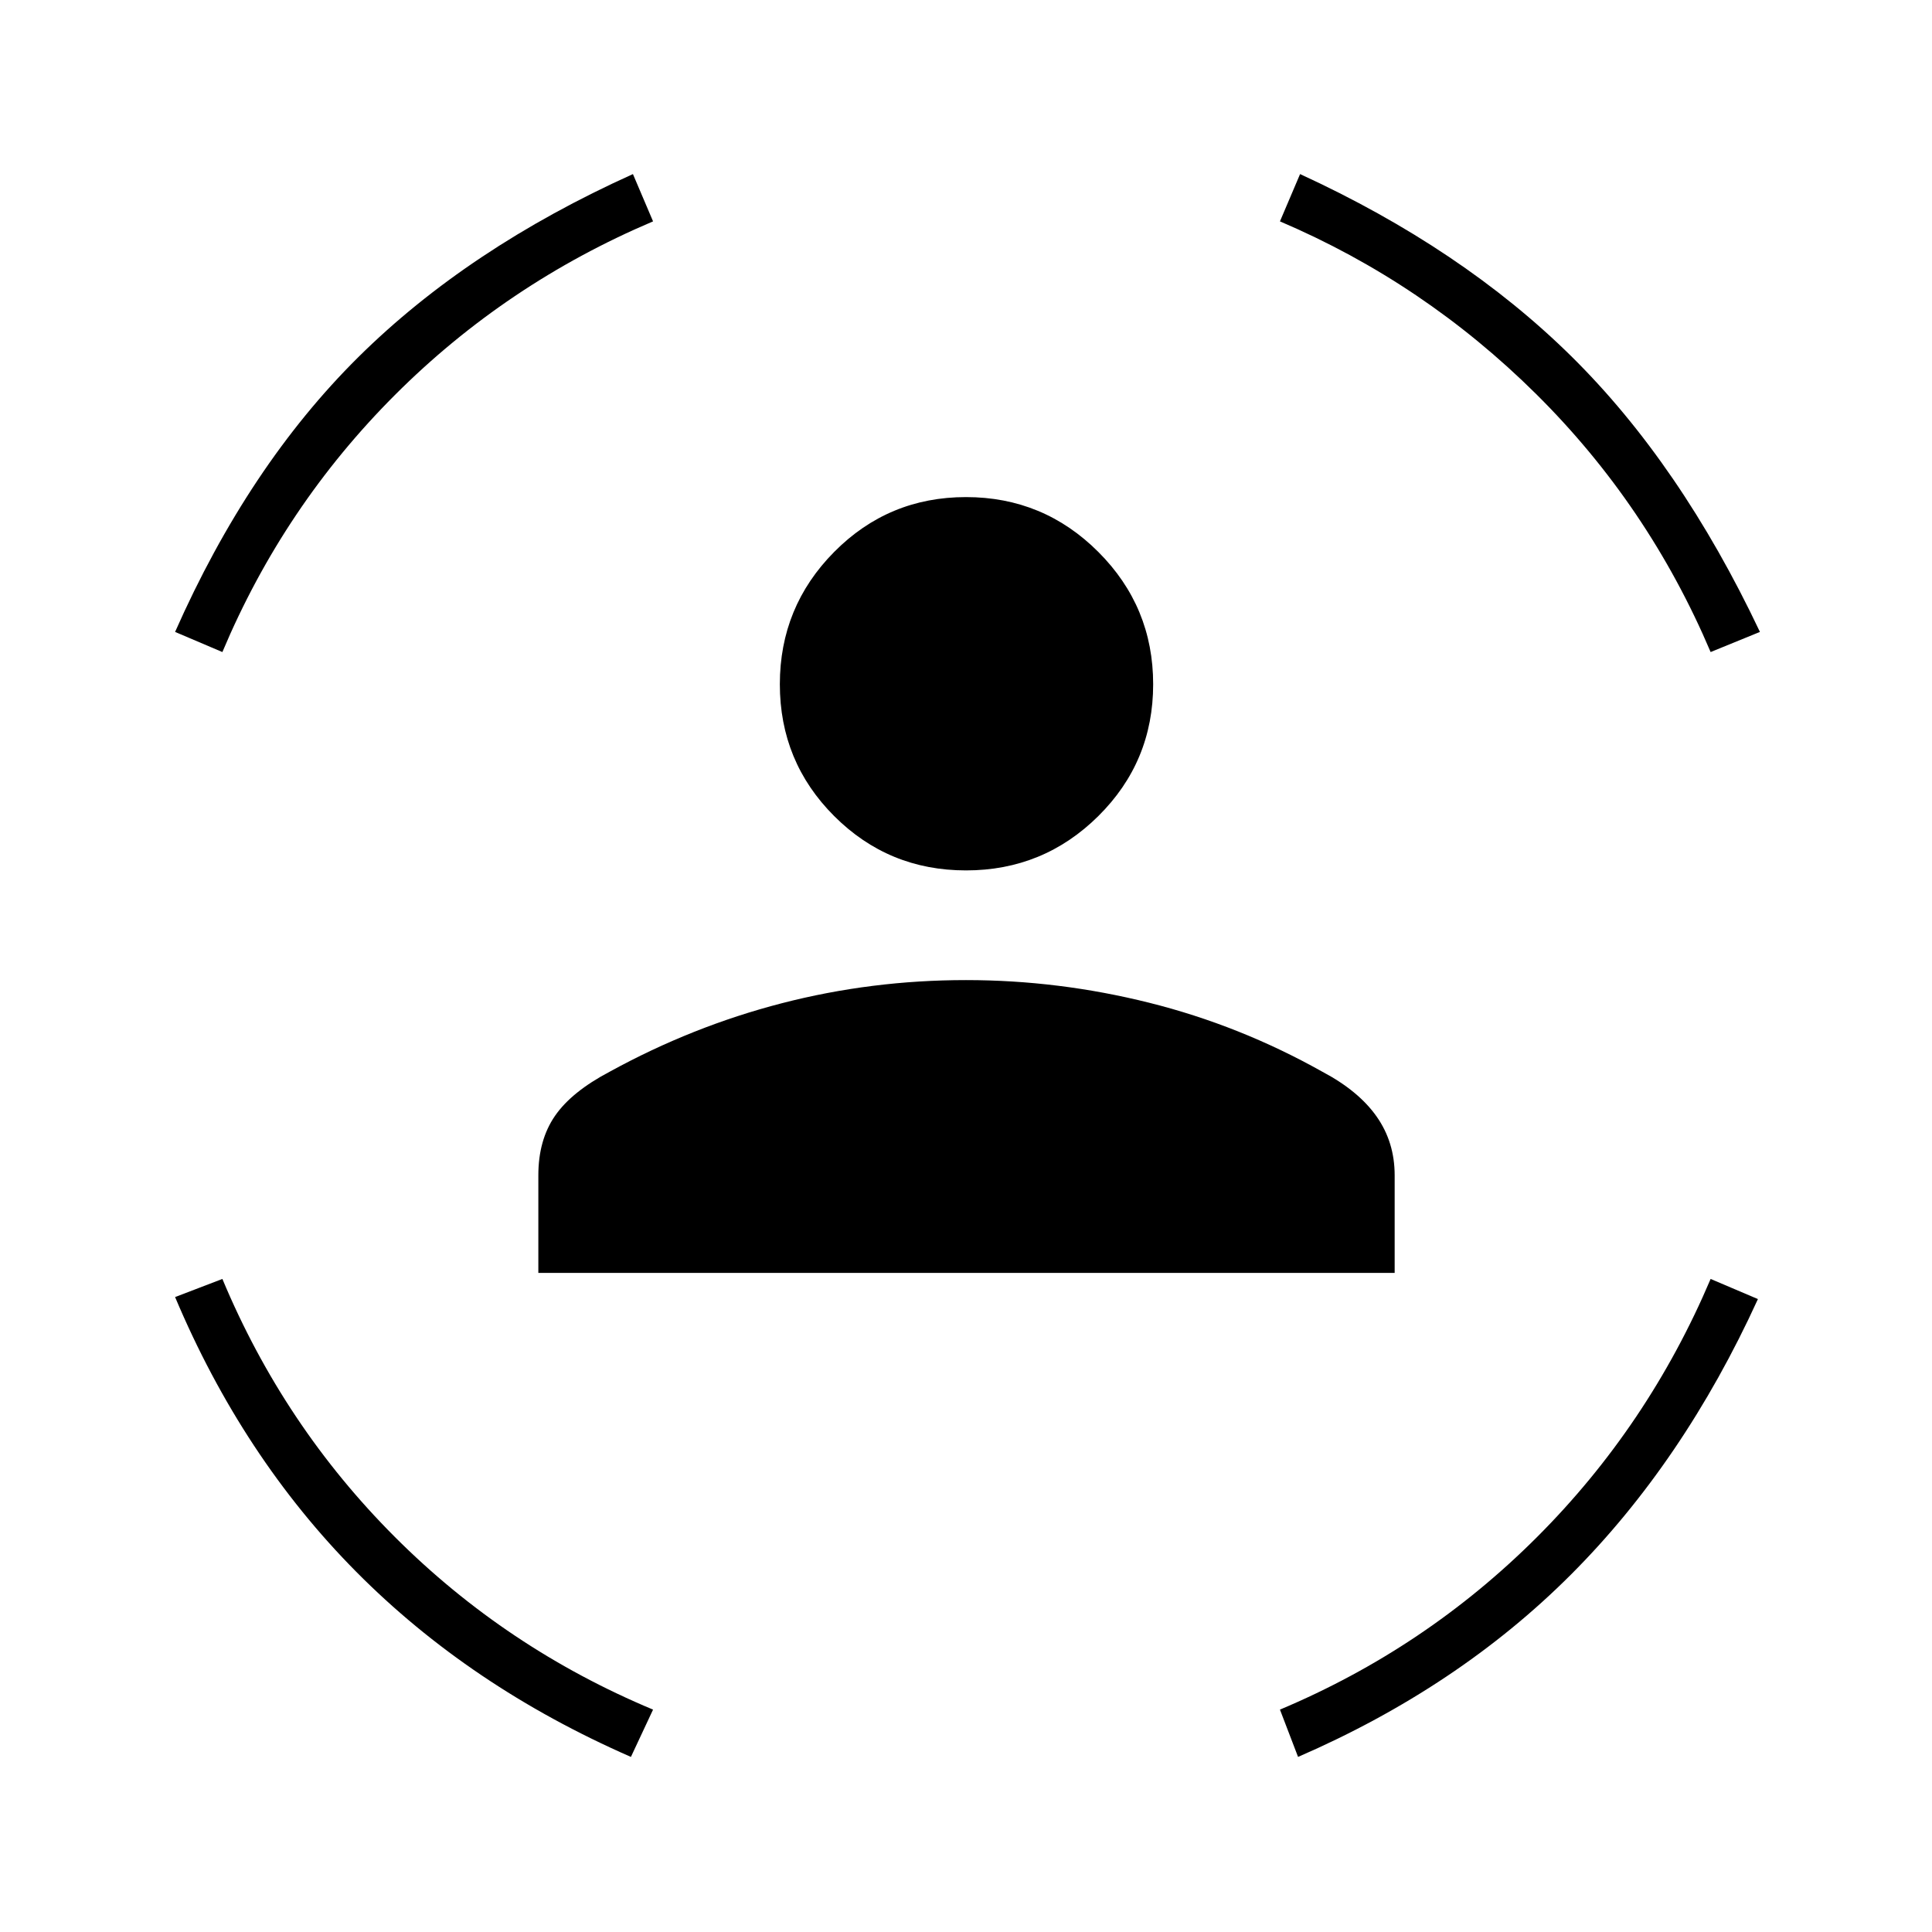 <svg xmlns="http://www.w3.org/2000/svg" height="24" viewBox="0 -960 960 960" width="24"><path d="M480-527.5q-38.5 0-65.5-27t-27-65.5q0-38.5 27-65.75T480-713q38.5 0 65.75 27.25T573-620q0 38.5-27.25 65.5t-65.75 27Zm-212.5 200V-376q0-17.5 8.25-29.5t27.25-22q41-22.5 85.5-34T480-473q46 0 91 11.25t86 34.25q18 9.5 27 22.25t9 29.25v48.5H267.5ZM850-636q-31-73-86.75-128.25T636-850l10-23.5q80.5 37 134.75 90.5t93.75 137L850-636Zm-739.5 0L87-646q36.5-82.5 91-136.5t136.5-91l10 23.5q-73 31-128.25 86.25T110.5-636Zm203 549q-80-35-136.5-92T87-315.5l23.5-9q30.5 73 85.75 128.25T324.5-110.5l-11 23.5ZM645-87l-9-23.5q72.5-30.5 127.75-85.75T850-324.5l23.5 10q-37 81-93 137T645-87Z"/></svg>
